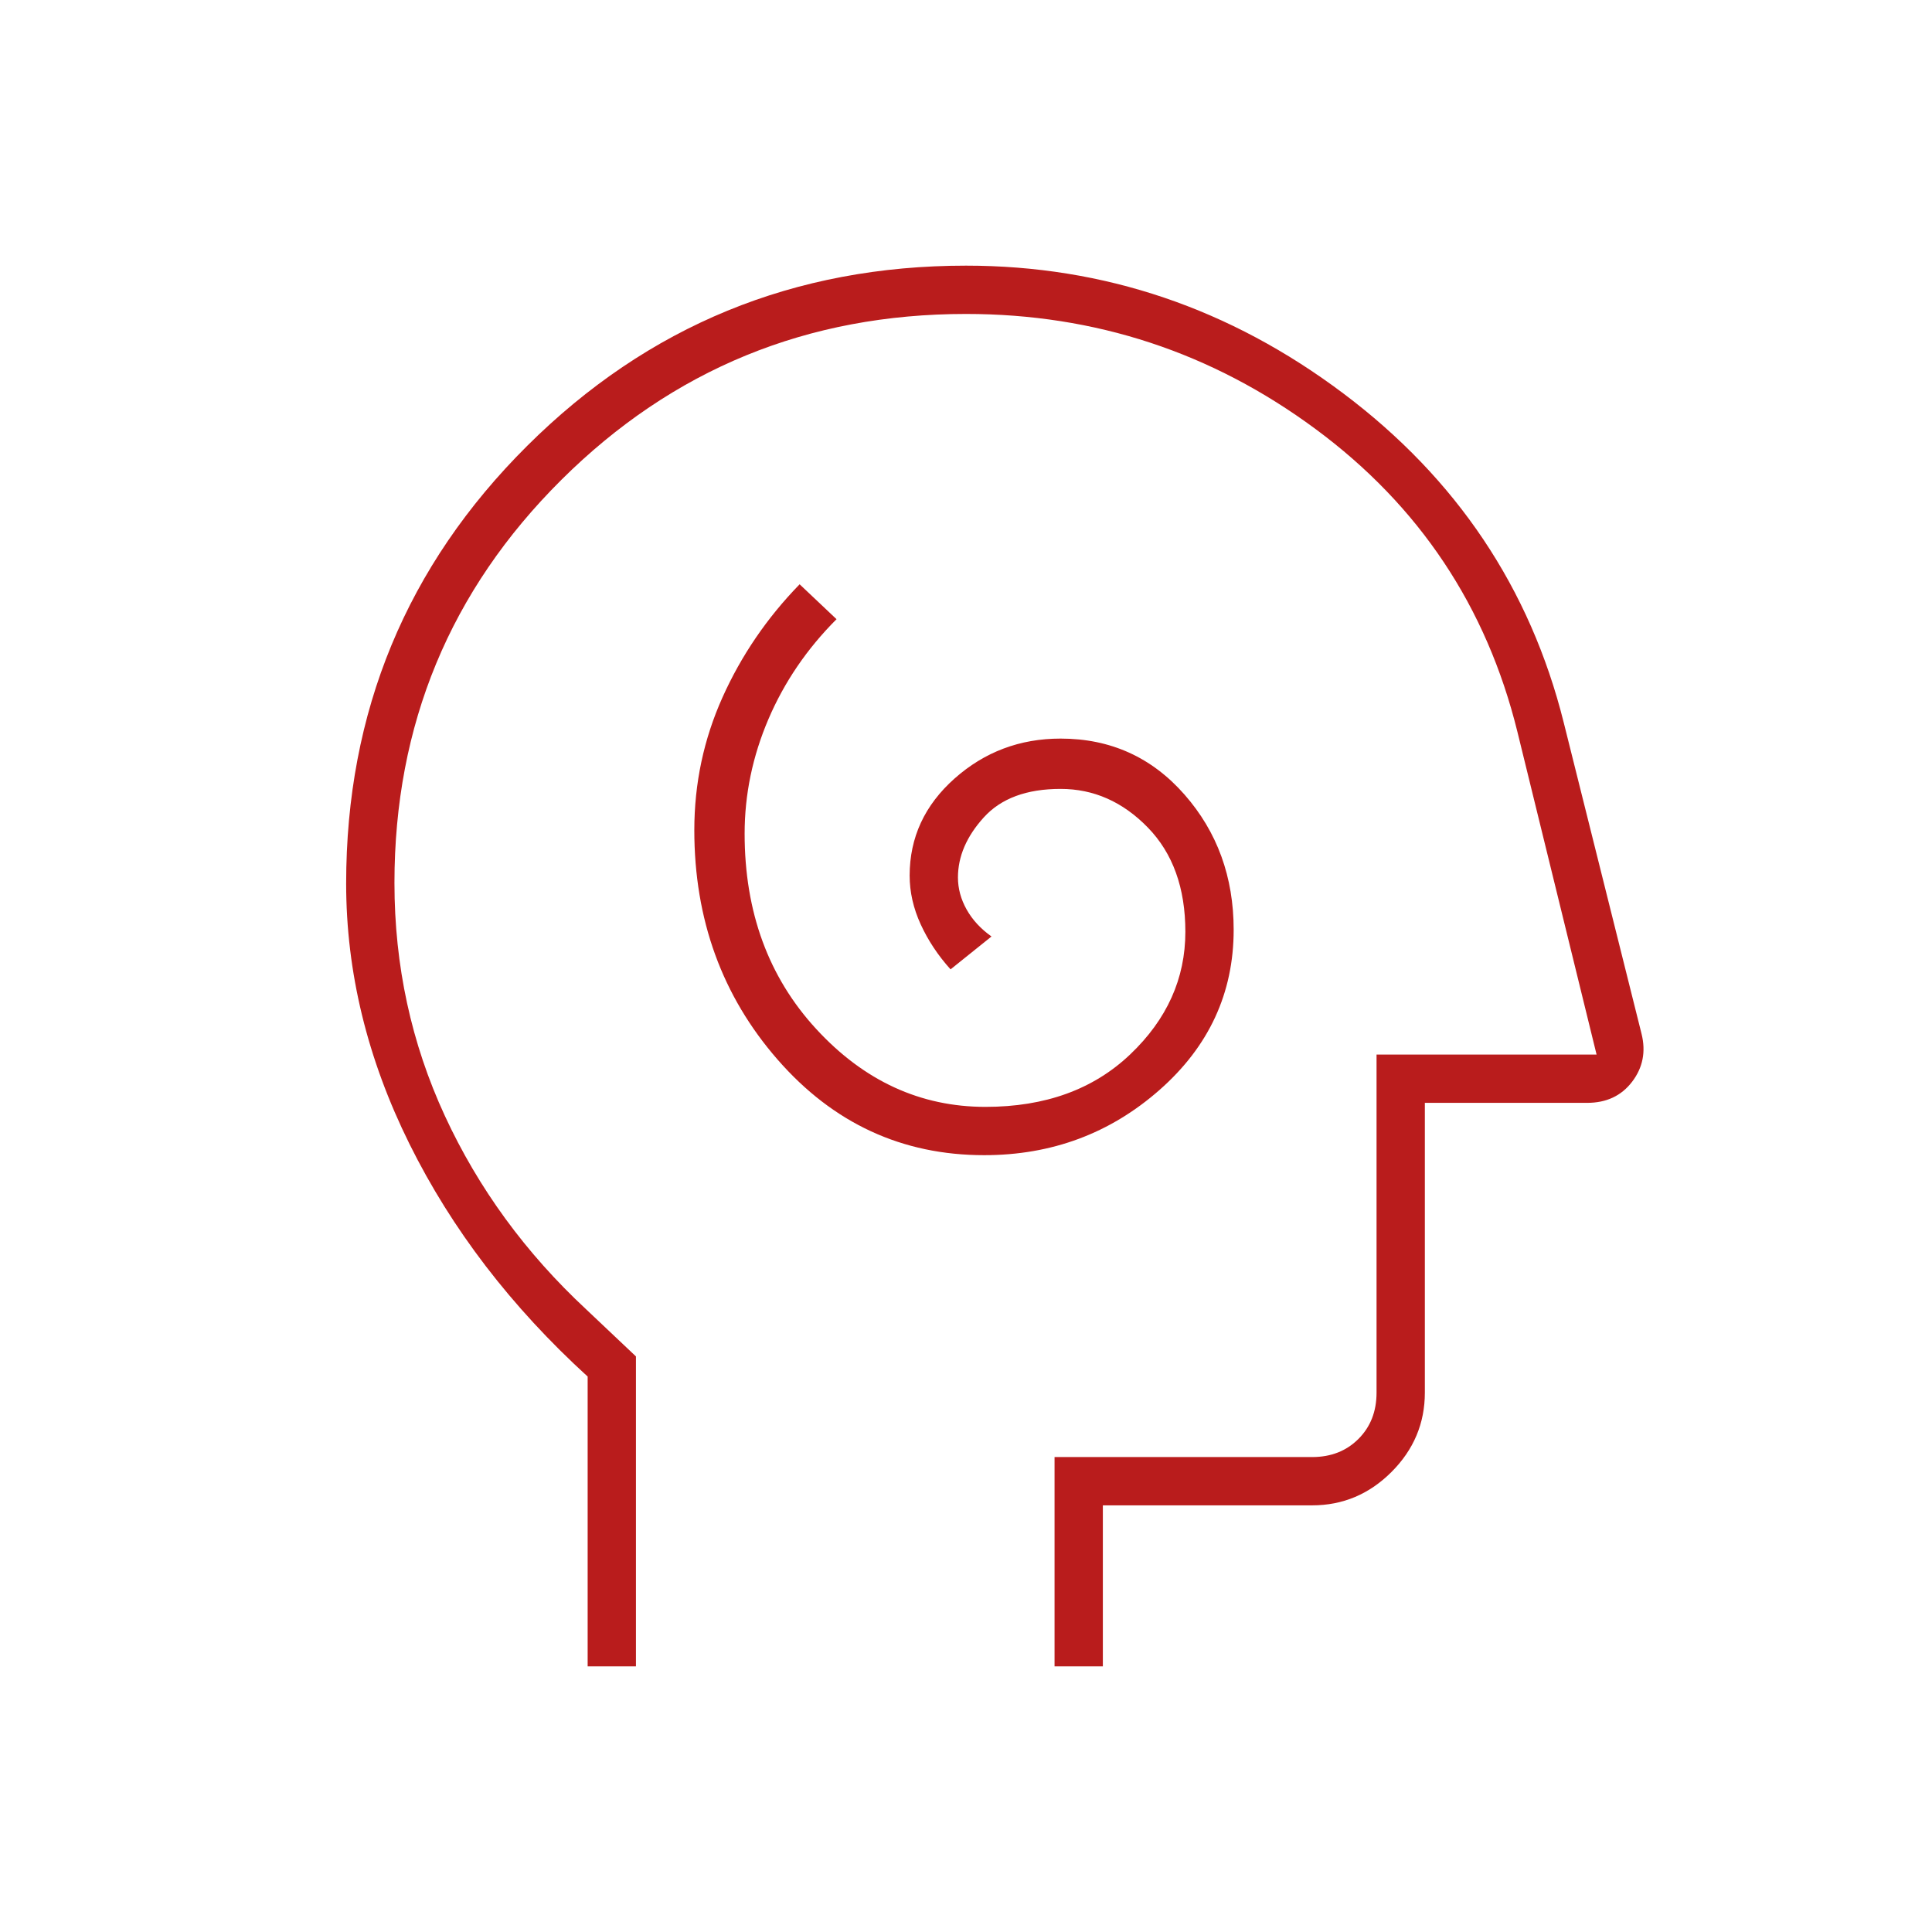 <svg xmlns="http://www.w3.org/2000/svg" height="24px" viewBox="0 -960 960 960" width="24px" fill="#b91c1c"><path d="M489.05-386q50.28 0 87.12-32.42Q613-450.83 613-498q0-39.33-24.42-67.17Q564.17-593 527-593q-30.33 0-52.67 19.83Q452-553.33 452-524.93q0 12.26 5.5 24.26 5.5 12 14.83 22.34l20.34-16.34q-8-5.66-12.34-13.36Q476-515.73 476-524q0-15.67 12.83-29.83Q501.67-568 527-568q24.67 0 43.33 19.17Q589-529.67 589-497q0 34.84-27.41 60.92Q534.19-410 489.68-410q-48.48 0-84.08-38.67-35.6-38.66-35.6-97.1 0-29.23 11.83-56.9 11.84-27.66 33.84-49.66l-18.34-17.34q-24.33 25-38.33 56.19-14 31.19-14 65.99 0 66.61 41.43 114.05T489.05-386ZM292-132v-144q-57-52-88.5-115.5T172-521q0-128 90-217.5T480-828q103 0 187.5 63.5T777-601l38.67 154.67Q819-433 811-422.5q-8 10.5-22.33 10.5H708v144q0 22.83-16.58 39.42Q674.83-212 652-212H548v80h-24v-104h128q14 0 23-9t9-23v-168h109.33L754-596.33q-23-93.34-100.33-150.5Q576.33-804 480-804q-118.13 0-201.07 82.45Q196-639.11 196-521.31q0 61.61 25.05 115.77 25.05 54.15 70.28 96.21L316-286v154h-24Zm202.67-336Z"/></svg>